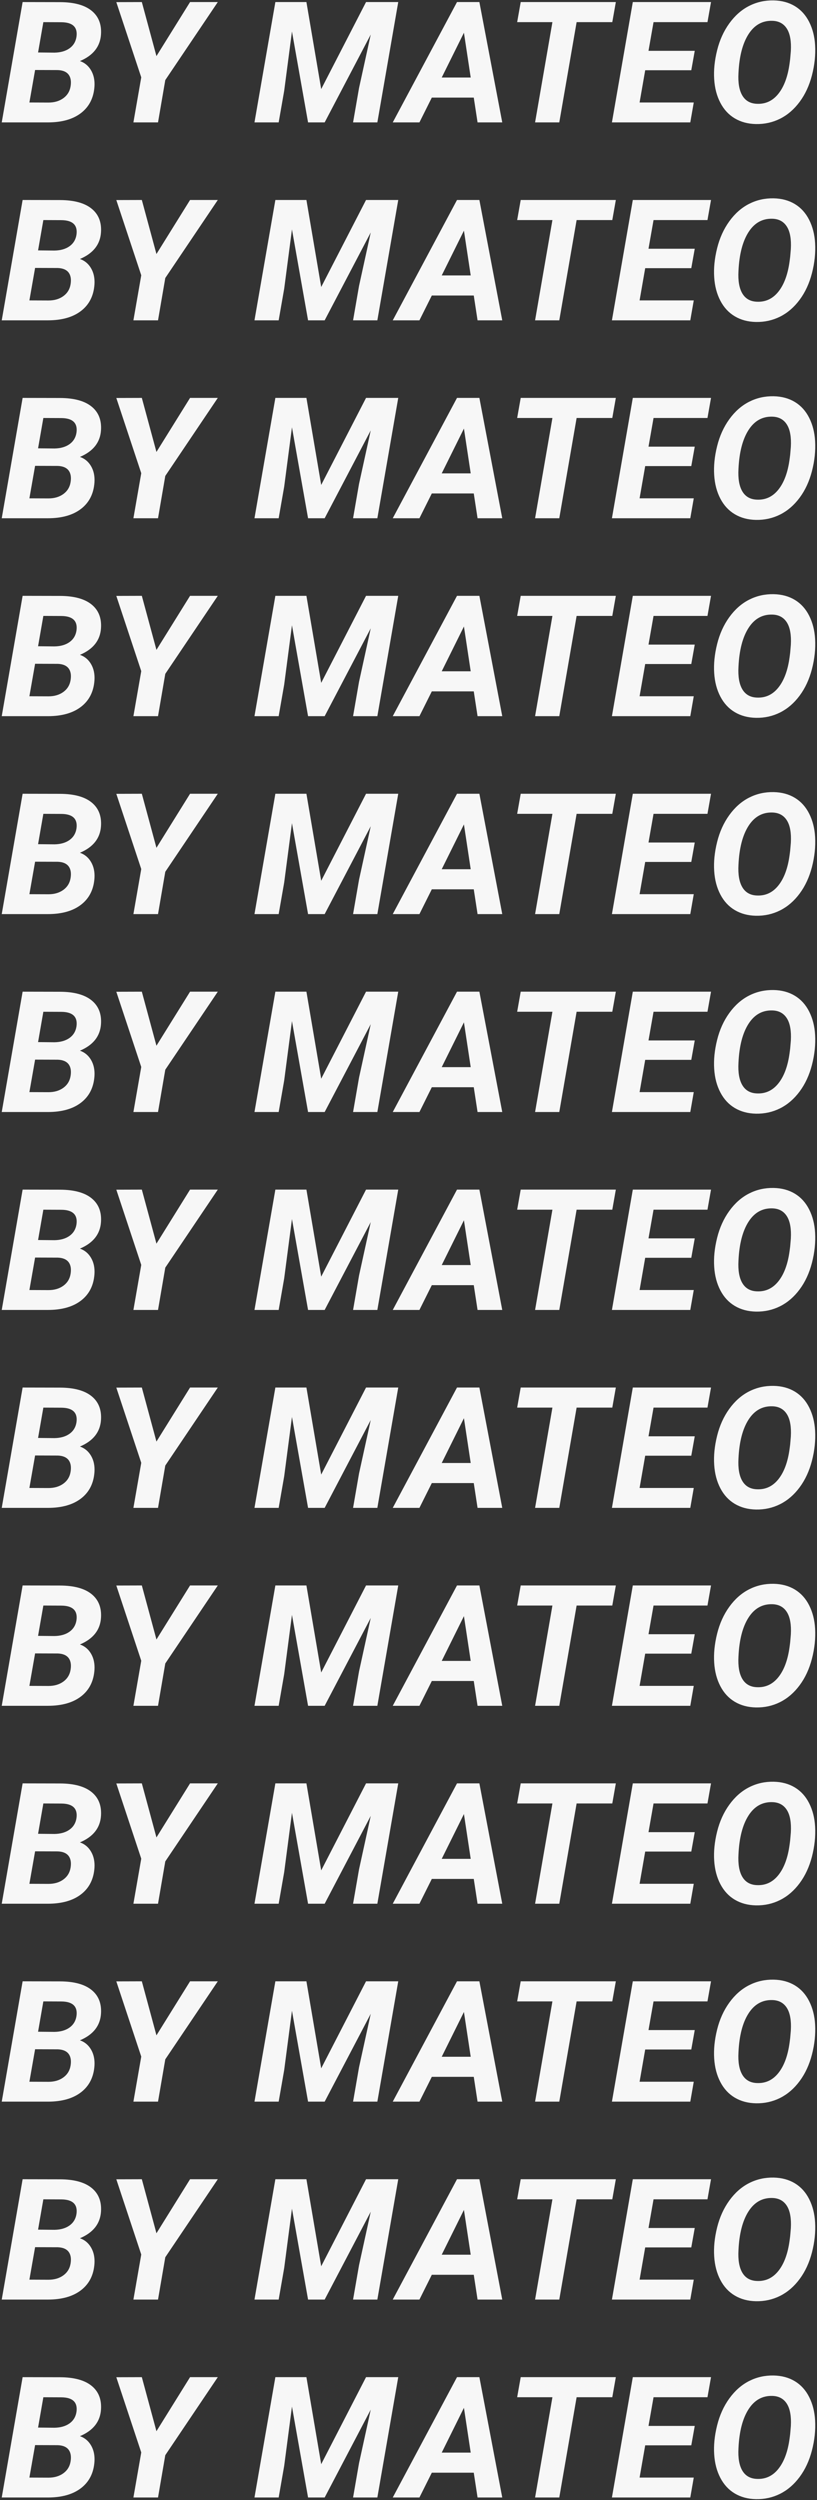 <?xml version="1.0" encoding="UTF-8"?>
<svg width="314px" height="960px" viewBox="0 0 314 960" version="1.1" xmlns="http://www.w3.org/2000/svg" xmlns:xlink="http://www.w3.org/1999/xlink">
    <rect x="0" y="0" width="314" height="960" fill="#333333" stroke="none"/>
    <!-- Generator: Sketch 45.2 (43514) - http://www.bohemiancoding.com/sketch -->
    <title>BY MATEO BY MATEO BY</title>
    <desc>Created with Sketch.</desc>
    <defs></defs>
    <g id="Page-1" stroke="none" stroke-width="1" fill="none" fill-rule="evenodd">
        <g id="Mobile" transform="translate(0, -13)" fill="#f7f7f7">
            <path d="M0.667,60 L8.696,13.789 L23.105,13.821 C28.459,13.842 32.479,14.932 35.166,17.09 C37.853,19.248 39.07,22.284 38.816,26.199 C38.52,30.875 35.822,34.292 30.723,36.45 C32.563,37.085 33.992,38.275 35.007,40.021 C36.023,41.766 36.457,43.824 36.309,46.194 C36.012,50.553 34.304,53.943 31.183,56.366 C28.062,58.789 23.804,60 18.408,60 L0.667,60 Z M13.489,39.878 L11.299,52.351 L18.63,52.383 C20.916,52.383 22.83,51.817 24.375,50.685 C25.92,49.553 26.84,48.024 27.136,46.099 C27.432,44.194 27.173,42.708 26.359,41.639 C25.544,40.571 24.174,39.994 22.249,39.91 L13.489,39.878 Z M14.631,33.149 L20.947,33.213 C23.296,33.171 25.216,32.62 26.708,31.562 C28.199,30.505 29.093,29.034 29.39,27.151 C29.919,23.427 27.961,21.554 23.518,21.533 L16.663,21.501 L14.631,33.149 Z M60.128,34.546 L73.046,13.789 L83.71,13.789 L63.524,43.75 L60.731,60 L51.273,60 L54.289,42.703 L44.704,13.821 L54.511,13.789 L60.128,34.546 Z M117.766,13.789 L123.447,47.209 L140.681,13.789 L153.059,13.789 L145.029,60 L135.698,60 L137.983,46.829 L142.49,26.262 L124.78,60 L118.4,60 L112.211,25.088 L109.228,47.844 L107.102,60 L97.802,60 L105.832,13.789 L117.766,13.789 Z M182.083,50.479 L165.96,50.479 L161.2,60 L150.948,60 L175.641,13.789 L184.242,13.789 L193.033,60 L183.543,60 L182.083,50.479 Z M169.769,42.766 L180.909,42.766 L178.307,25.564 L169.769,42.766 Z M235.325,21.501 L221.614,21.501 L214.949,60 L205.649,60 L212.314,21.501 L198.762,21.501 L200.127,13.789 L236.689,13.789 L235.325,21.501 Z M265.683,39.973 L247.973,39.973 L245.814,52.351 L266.635,52.351 L265.302,60 L235.182,60 L243.212,13.789 L273.268,13.789 L271.903,21.501 L251.178,21.501 L249.242,32.515 L267.016,32.515 L265.683,39.973 Z M290.518,60.635 C287.45,60.571 284.747,59.847 282.409,58.461 C280.071,57.075 278.219,55.075 276.855,52.462 C275.49,49.849 274.702,46.85 274.49,43.464 C274.257,39.994 274.628,36.292 275.601,32.356 C276.574,28.42 278.14,24.961 280.298,21.978 C282.457,18.994 284.99,16.762 287.9,15.281 C290.809,13.8 293.956,13.091 297.342,13.154 C300.452,13.218 303.171,13.953 305.499,15.36 C307.826,16.767 309.656,18.788 310.989,21.422 C312.322,24.056 313.084,27.045 313.274,30.388 C313.486,34.112 313.084,37.942 312.068,41.877 C311.053,45.813 309.476,49.22 307.339,52.097 C305.202,54.975 302.7,57.133 299.833,58.572 C296.966,60.011 293.861,60.698 290.518,60.635 Z M303.689,35.625 L303.943,32.61 C304.155,28.844 303.652,25.987 302.436,24.041 C301.219,22.094 299.373,21.078 296.897,20.994 C293.025,20.867 289.952,22.581 287.677,26.135 C285.403,29.69 284.118,34.662 283.821,41.052 C283.61,44.797 284.107,47.68 285.313,49.701 C286.519,51.722 288.392,52.774 290.931,52.859 C294.253,53.007 297.003,51.711 299.183,48.971 C301.362,46.231 302.79,42.354 303.467,37.339 L303.689,35.625 Z M0.667,136 L8.696,89.789 L23.105,89.821 C28.459,89.842 32.479,90.932 35.166,93.09 C37.853,95.248 39.07,98.284 38.816,102.199 C38.52,106.875 35.822,110.292 30.723,112.45 C32.563,113.085 33.992,114.275 35.007,116.021 C36.023,117.766 36.457,119.824 36.309,122.194 C36.012,126.553 34.304,129.943 31.183,132.366 C28.062,134.789 23.804,136 18.408,136 L0.667,136 Z M13.489,115.878 L11.299,128.351 L18.63,128.383 C20.916,128.383 22.83,127.817 24.375,126.685 C25.92,125.553 26.84,124.024 27.136,122.099 C27.432,120.194 27.173,118.708 26.359,117.639 C25.544,116.571 24.174,115.994 22.249,115.91 L13.489,115.878 Z M14.631,109.149 L20.947,109.213 C23.296,109.171 25.216,108.62 26.708,107.562 C28.199,106.505 29.093,105.034 29.39,103.151 C29.919,99.427 27.961,97.554 23.518,97.533 L16.663,97.501 L14.631,109.149 Z M60.128,110.546 L73.046,89.789 L83.71,89.789 L63.524,119.75 L60.731,136 L51.273,136 L54.289,118.703 L44.704,89.821 L54.511,89.789 L60.128,110.546 Z M117.766,89.789 L123.447,123.209 L140.681,89.789 L153.059,89.789 L145.029,136 L135.698,136 L137.983,122.829 L142.49,102.262 L124.78,136 L118.4,136 L112.211,101.088 L109.228,123.844 L107.102,136 L97.802,136 L105.832,89.789 L117.766,89.789 Z M182.083,126.479 L165.96,126.479 L161.2,136 L150.948,136 L175.641,89.789 L184.242,89.789 L193.033,136 L183.543,136 L182.083,126.479 Z M169.769,118.766 L180.909,118.766 L178.307,101.564 L169.769,118.766 Z M235.325,97.501 L221.614,97.501 L214.949,136 L205.649,136 L212.314,97.501 L198.762,97.501 L200.127,89.789 L236.689,89.789 L235.325,97.501 Z M265.683,115.973 L247.973,115.973 L245.814,128.351 L266.635,128.351 L265.302,136 L235.182,136 L243.212,89.789 L273.268,89.789 L271.903,97.501 L251.178,97.501 L249.242,108.515 L267.016,108.515 L265.683,115.973 Z M290.518,136.635 C287.45,136.571 284.747,135.847 282.409,134.461 C280.071,133.075 278.219,131.075 276.855,128.462 C275.49,125.849 274.702,122.85 274.49,119.464 C274.257,115.994 274.628,112.292 275.601,108.356 C276.574,104.42 278.14,100.961 280.298,97.978 C282.457,94.994 284.99,92.762 287.9,91.281 C290.809,89.8 293.956,89.091 297.342,89.154 C300.452,89.218 303.171,89.953 305.499,91.36 C307.826,92.767 309.656,94.788 310.989,97.422 C312.322,100.056 313.084,103.045 313.274,106.388 C313.486,110.112 313.084,113.942 312.068,117.877 C311.053,121.813 309.476,125.22 307.339,128.097 C305.202,130.975 302.7,133.133 299.833,134.572 C296.966,136.011 293.861,136.698 290.518,136.635 Z M303.689,111.625 L303.943,108.61 C304.155,104.844 303.652,101.987 302.436,100.041 C301.219,98.094 299.373,97.078 296.897,96.994 C293.025,96.867 289.952,98.581 287.677,102.135 C285.403,105.69 284.118,110.662 283.821,117.052 C283.61,120.797 284.107,123.68 285.313,125.701 C286.519,127.722 288.392,128.774 290.931,128.859 C294.253,129.007 297.003,127.711 299.183,124.971 C301.362,122.231 302.79,118.354 303.467,113.339 L303.689,111.625 Z M0.667,212 L8.696,165.789 L23.105,165.821 C28.459,165.842 32.479,166.932 35.166,169.09 C37.853,171.248 39.07,174.284 38.816,178.199 C38.52,182.875 35.822,186.292 30.723,188.45 C32.563,189.085 33.992,190.275 35.007,192.021 C36.023,193.766 36.457,195.824 36.309,198.194 C36.012,202.553 34.304,205.943 31.183,208.366 C28.062,210.789 23.804,212 18.408,212 L0.667,212 Z M13.489,191.878 L11.299,204.351 L18.63,204.383 C20.916,204.383 22.83,203.817 24.375,202.685 C25.92,201.553 26.84,200.024 27.136,198.099 C27.432,196.194 27.173,194.708 26.359,193.639 C25.544,192.571 24.174,191.994 22.249,191.91 L13.489,191.878 Z M14.631,185.149 L20.947,185.213 C23.296,185.171 25.216,184.62 26.708,183.562 C28.199,182.505 29.093,181.034 29.39,179.151 C29.919,175.427 27.961,173.554 23.518,173.533 L16.663,173.501 L14.631,185.149 Z M60.128,186.546 L73.046,165.789 L83.71,165.789 L63.524,195.75 L60.731,212 L51.273,212 L54.289,194.703 L44.704,165.821 L54.511,165.789 L60.128,186.546 Z M117.766,165.789 L123.447,199.209 L140.681,165.789 L153.059,165.789 L145.029,212 L135.698,212 L137.983,198.829 L142.49,178.262 L124.78,212 L118.4,212 L112.211,177.088 L109.228,199.844 L107.102,212 L97.802,212 L105.832,165.789 L117.766,165.789 Z M182.083,202.479 L165.96,202.479 L161.2,212 L150.948,212 L175.641,165.789 L184.242,165.789 L193.033,212 L183.543,212 L182.083,202.479 Z M169.769,194.766 L180.909,194.766 L178.307,177.564 L169.769,194.766 Z M235.325,173.501 L221.614,173.501 L214.949,212 L205.649,212 L212.314,173.501 L198.762,173.501 L200.127,165.789 L236.689,165.789 L235.325,173.501 Z M265.683,191.973 L247.973,191.973 L245.814,204.351 L266.635,204.351 L265.302,212 L235.182,212 L243.212,165.789 L273.268,165.789 L271.903,173.501 L251.178,173.501 L249.242,184.515 L267.016,184.515 L265.683,191.973 Z M290.518,212.635 C287.45,212.571 284.747,211.847 282.409,210.461 C280.071,209.075 278.219,207.075 276.855,204.462 C275.49,201.849 274.702,198.85 274.49,195.464 C274.257,191.994 274.628,188.292 275.601,184.356 C276.574,180.42 278.14,176.961 280.298,173.978 C282.457,170.994 284.99,168.762 287.9,167.281 C290.809,165.8 293.956,165.091 297.342,165.154 C300.452,165.218 303.171,165.953 305.499,167.36 C307.826,168.767 309.656,170.788 310.989,173.422 C312.322,176.056 313.084,179.045 313.274,182.388 C313.486,186.112 313.084,189.942 312.068,193.877 C311.053,197.813 309.476,201.22 307.339,204.097 C305.202,206.975 302.7,209.133 299.833,210.572 C296.966,212.011 293.861,212.698 290.518,212.635 Z M303.689,187.625 L303.943,184.61 C304.155,180.844 303.652,177.987 302.436,176.041 C301.219,174.094 299.373,173.078 296.897,172.994 C293.025,172.867 289.952,174.581 287.677,178.135 C285.403,181.69 284.118,186.662 283.821,193.052 C283.61,196.797 284.107,199.68 285.313,201.701 C286.519,203.722 288.392,204.774 290.931,204.859 C294.253,205.007 297.003,203.711 299.183,200.971 C301.362,198.231 302.79,194.354 303.467,189.339 L303.689,187.625 Z M0.667,288 L8.696,241.789 L23.105,241.821 C28.459,241.842 32.479,242.932 35.166,245.09 C37.853,247.248 39.07,250.284 38.816,254.199 C38.52,258.875 35.822,262.292 30.723,264.45 C32.563,265.085 33.992,266.275 35.007,268.021 C36.023,269.766 36.457,271.824 36.309,274.194 C36.012,278.553 34.304,281.943 31.183,284.366 C28.062,286.789 23.804,288 18.408,288 L0.667,288 Z M13.489,267.878 L11.299,280.351 L18.63,280.383 C20.916,280.383 22.83,279.817 24.375,278.685 C25.92,277.553 26.84,276.024 27.136,274.099 C27.432,272.194 27.173,270.708 26.359,269.639 C25.544,268.571 24.174,267.994 22.249,267.91 L13.489,267.878 Z M14.631,261.149 L20.947,261.213 C23.296,261.171 25.216,260.62 26.708,259.562 C28.199,258.505 29.093,257.034 29.39,255.151 C29.919,251.427 27.961,249.554 23.518,249.533 L16.663,249.501 L14.631,261.149 Z M60.128,262.546 L73.046,241.789 L83.71,241.789 L63.524,271.75 L60.731,288 L51.273,288 L54.289,270.703 L44.704,241.821 L54.511,241.789 L60.128,262.546 Z M117.766,241.789 L123.447,275.209 L140.681,241.789 L153.059,241.789 L145.029,288 L135.698,288 L137.983,274.829 L142.49,254.262 L124.78,288 L118.4,288 L112.211,253.088 L109.228,275.844 L107.102,288 L97.802,288 L105.832,241.789 L117.766,241.789 Z M182.083,278.479 L165.96,278.479 L161.2,288 L150.948,288 L175.641,241.789 L184.242,241.789 L193.033,288 L183.543,288 L182.083,278.479 Z M169.769,270.766 L180.909,270.766 L178.307,253.564 L169.769,270.766 Z M235.325,249.501 L221.614,249.501 L214.949,288 L205.649,288 L212.314,249.501 L198.762,249.501 L200.127,241.789 L236.689,241.789 L235.325,249.501 Z M265.683,267.973 L247.973,267.973 L245.814,280.351 L266.635,280.351 L265.302,288 L235.182,288 L243.212,241.789 L273.268,241.789 L271.903,249.501 L251.178,249.501 L249.242,260.515 L267.016,260.515 L265.683,267.973 Z M290.518,288.635 C287.45,288.571 284.747,287.847 282.409,286.461 C280.071,285.075 278.219,283.075 276.855,280.462 C275.49,277.849 274.702,274.85 274.49,271.464 C274.257,267.994 274.628,264.292 275.601,260.356 C276.574,256.42 278.14,252.961 280.298,249.978 C282.457,246.994 284.99,244.762 287.9,243.281 C290.809,241.8 293.956,241.091 297.342,241.154 C300.452,241.218 303.171,241.953 305.499,243.36 C307.826,244.767 309.656,246.788 310.989,249.422 C312.322,252.056 313.084,255.045 313.274,258.388 C313.486,262.112 313.084,265.942 312.068,269.877 C311.053,273.813 309.476,277.22 307.339,280.097 C305.202,282.975 302.7,285.133 299.833,286.572 C296.966,288.011 293.861,288.698 290.518,288.635 Z M303.689,263.625 L303.943,260.61 C304.155,256.844 303.652,253.987 302.436,252.041 C301.219,250.094 299.373,249.078 296.897,248.994 C293.025,248.867 289.952,250.581 287.677,254.135 C285.403,257.69 284.118,262.662 283.821,269.052 C283.61,272.797 284.107,275.68 285.313,277.701 C286.519,279.722 288.392,280.774 290.931,280.859 C294.253,281.007 297.003,279.711 299.183,276.971 C301.362,274.231 302.79,270.354 303.467,265.339 L303.689,263.625 Z M0.667,364 L8.696,317.789 L23.105,317.821 C28.459,317.842 32.479,318.932 35.166,321.09 C37.853,323.248 39.07,326.284 38.816,330.199 C38.52,334.875 35.822,338.292 30.723,340.45 C32.563,341.085 33.992,342.275 35.007,344.021 C36.023,345.766 36.457,347.824 36.309,350.194 C36.012,354.553 34.304,357.943 31.183,360.366 C28.062,362.789 23.804,364 18.408,364 L0.667,364 Z M13.489,343.878 L11.299,356.351 L18.63,356.383 C20.916,356.383 22.83,355.817 24.375,354.685 C25.92,353.553 26.84,352.024 27.136,350.099 C27.432,348.194 27.173,346.708 26.359,345.639 C25.544,344.571 24.174,343.994 22.249,343.91 L13.489,343.878 Z M14.631,337.149 L20.947,337.213 C23.296,337.171 25.216,336.62 26.708,335.562 C28.199,334.505 29.093,333.034 29.39,331.151 C29.919,327.427 27.961,325.554 23.518,325.533 L16.663,325.501 L14.631,337.149 Z M60.128,338.546 L73.046,317.789 L83.71,317.789 L63.524,347.75 L60.731,364 L51.273,364 L54.289,346.703 L44.704,317.821 L54.511,317.789 L60.128,338.546 Z M117.766,317.789 L123.447,351.209 L140.681,317.789 L153.059,317.789 L145.029,364 L135.698,364 L137.983,350.829 L142.49,330.262 L124.78,364 L118.4,364 L112.211,329.088 L109.228,351.844 L107.102,364 L97.802,364 L105.832,317.789 L117.766,317.789 Z M182.083,354.479 L165.96,354.479 L161.2,364 L150.948,364 L175.641,317.789 L184.242,317.789 L193.033,364 L183.543,364 L182.083,354.479 Z M169.769,346.766 L180.909,346.766 L178.307,329.564 L169.769,346.766 Z M235.325,325.501 L221.614,325.501 L214.949,364 L205.649,364 L212.314,325.501 L198.762,325.501 L200.127,317.789 L236.689,317.789 L235.325,325.501 Z M265.683,343.973 L247.973,343.973 L245.814,356.351 L266.635,356.351 L265.302,364 L235.182,364 L243.212,317.789 L273.268,317.789 L271.903,325.501 L251.178,325.501 L249.242,336.515 L267.016,336.515 L265.683,343.973 Z M290.518,364.635 C287.45,364.571 284.747,363.847 282.409,362.461 C280.071,361.075 278.219,359.075 276.855,356.462 C275.49,353.849 274.702,350.85 274.49,347.464 C274.257,343.994 274.628,340.292 275.601,336.356 C276.574,332.42 278.14,328.961 280.298,325.978 C282.457,322.994 284.99,320.762 287.9,319.281 C290.809,317.8 293.956,317.091 297.342,317.154 C300.452,317.218 303.171,317.953 305.499,319.36 C307.826,320.767 309.656,322.788 310.989,325.422 C312.322,328.056 313.084,331.045 313.274,334.388 C313.486,338.112 313.084,341.942 312.068,345.877 C311.053,349.813 309.476,353.22 307.339,356.097 C305.202,358.975 302.7,361.133 299.833,362.572 C296.966,364.011 293.861,364.698 290.518,364.635 Z M303.689,339.625 L303.943,336.61 C304.155,332.844 303.652,329.987 302.436,328.041 C301.219,326.094 299.373,325.078 296.897,324.994 C293.025,324.867 289.952,326.581 287.677,330.135 C285.403,333.69 284.118,338.662 283.821,345.052 C283.61,348.797 284.107,351.68 285.313,353.701 C286.519,355.722 288.392,356.774 290.931,356.859 C294.253,357.007 297.003,355.711 299.183,352.971 C301.362,350.231 302.79,346.354 303.467,341.339 L303.689,339.625 Z M0.667,440 L8.696,393.789 L23.105,393.821 C28.459,393.842 32.479,394.932 35.166,397.09 C37.853,399.248 39.07,402.284 38.816,406.199 C38.52,410.875 35.822,414.292 30.723,416.45 C32.563,417.085 33.992,418.275 35.007,420.021 C36.023,421.766 36.457,423.824 36.309,426.194 C36.012,430.553 34.304,433.943 31.183,436.366 C28.062,438.789 23.804,440 18.408,440 L0.667,440 Z M13.489,419.878 L11.299,432.351 L18.63,432.383 C20.916,432.383 22.83,431.817 24.375,430.685 C25.92,429.553 26.84,428.024 27.136,426.099 C27.432,424.194 27.173,422.708 26.359,421.639 C25.544,420.571 24.174,419.994 22.249,419.91 L13.489,419.878 Z M14.631,413.149 L20.947,413.213 C23.296,413.171 25.216,412.62 26.708,411.562 C28.199,410.505 29.093,409.034 29.39,407.151 C29.919,403.427 27.961,401.554 23.518,401.533 L16.663,401.501 L14.631,413.149 Z M60.128,414.546 L73.046,393.789 L83.71,393.789 L63.524,423.75 L60.731,440 L51.273,440 L54.289,422.703 L44.704,393.821 L54.511,393.789 L60.128,414.546 Z M117.766,393.789 L123.447,427.209 L140.681,393.789 L153.059,393.789 L145.029,440 L135.698,440 L137.983,426.829 L142.49,406.262 L124.78,440 L118.4,440 L112.211,405.088 L109.228,427.844 L107.102,440 L97.802,440 L105.832,393.789 L117.766,393.789 Z M182.083,430.479 L165.96,430.479 L161.2,440 L150.948,440 L175.641,393.789 L184.242,393.789 L193.033,440 L183.543,440 L182.083,430.479 Z M169.769,422.766 L180.909,422.766 L178.307,405.564 L169.769,422.766 Z M235.325,401.501 L221.614,401.501 L214.949,440 L205.649,440 L212.314,401.501 L198.762,401.501 L200.127,393.789 L236.689,393.789 L235.325,401.501 Z M265.683,419.973 L247.973,419.973 L245.814,432.351 L266.635,432.351 L265.302,440 L235.182,440 L243.212,393.789 L273.268,393.789 L271.903,401.501 L251.178,401.501 L249.242,412.515 L267.016,412.515 L265.683,419.973 Z M290.518,440.635 C287.45,440.571 284.747,439.847 282.409,438.461 C280.071,437.075 278.219,435.075 276.855,432.462 C275.49,429.849 274.702,426.85 274.49,423.464 C274.257,419.994 274.628,416.292 275.601,412.356 C276.574,408.42 278.14,404.961 280.298,401.978 C282.457,398.994 284.99,396.762 287.9,395.281 C290.809,393.8 293.956,393.091 297.342,393.154 C300.452,393.218 303.171,393.953 305.499,395.36 C307.826,396.767 309.656,398.788 310.989,401.422 C312.322,404.056 313.084,407.045 313.274,410.388 C313.486,414.112 313.084,417.942 312.068,421.877 C311.053,425.813 309.476,429.22 307.339,432.097 C305.202,434.975 302.7,437.133 299.833,438.572 C296.966,440.011 293.861,440.698 290.518,440.635 Z M303.689,415.625 L303.943,412.61 C304.155,408.844 303.652,405.987 302.436,404.041 C301.219,402.094 299.373,401.078 296.897,400.994 C293.025,400.867 289.952,402.581 287.677,406.135 C285.403,409.69 284.118,414.662 283.821,421.052 C283.61,424.797 284.107,427.68 285.313,429.701 C286.519,431.722 288.392,432.774 290.931,432.859 C294.253,433.007 297.003,431.711 299.183,428.971 C301.362,426.231 302.79,422.354 303.467,417.339 L303.689,415.625 Z M0.667,516 L8.696,469.789 L23.105,469.821 C28.459,469.842 32.479,470.932 35.166,473.09 C37.853,475.248 39.07,478.284 38.816,482.199 C38.52,486.875 35.822,490.292 30.723,492.45 C32.563,493.085 33.992,494.275 35.007,496.021 C36.023,497.766 36.457,499.824 36.309,502.194 C36.012,506.553 34.304,509.943 31.183,512.366 C28.062,514.789 23.804,516 18.408,516 L0.667,516 Z M13.489,495.878 L11.299,508.351 L18.63,508.383 C20.916,508.383 22.83,507.817 24.375,506.685 C25.92,505.553 26.84,504.024 27.136,502.099 C27.432,500.194 27.173,498.708 26.359,497.639 C25.544,496.571 24.174,495.994 22.249,495.91 L13.489,495.878 Z M14.631,489.149 L20.947,489.213 C23.296,489.171 25.216,488.62 26.708,487.562 C28.199,486.505 29.093,485.034 29.39,483.151 C29.919,479.427 27.961,477.554 23.518,477.533 L16.663,477.501 L14.631,489.149 Z M60.128,490.546 L73.046,469.789 L83.71,469.789 L63.524,499.75 L60.731,516 L51.273,516 L54.289,498.703 L44.704,469.821 L54.511,469.789 L60.128,490.546 Z M117.766,469.789 L123.447,503.209 L140.681,469.789 L153.059,469.789 L145.029,516 L135.698,516 L137.983,502.829 L142.49,482.262 L124.78,516 L118.4,516 L112.211,481.088 L109.228,503.844 L107.102,516 L97.802,516 L105.832,469.789 L117.766,469.789 Z M182.083,506.479 L165.96,506.479 L161.2,516 L150.948,516 L175.641,469.789 L184.242,469.789 L193.033,516 L183.543,516 L182.083,506.479 Z M169.769,498.766 L180.909,498.766 L178.307,481.564 L169.769,498.766 Z M235.325,477.501 L221.614,477.501 L214.949,516 L205.649,516 L212.314,477.501 L198.762,477.501 L200.127,469.789 L236.689,469.789 L235.325,477.501 Z M265.683,495.973 L247.973,495.973 L245.814,508.351 L266.635,508.351 L265.302,516 L235.182,516 L243.212,469.789 L273.268,469.789 L271.903,477.501 L251.178,477.501 L249.242,488.515 L267.016,488.515 L265.683,495.973 Z M290.518,516.635 C287.45,516.571 284.747,515.847 282.409,514.461 C280.071,513.075 278.219,511.075 276.855,508.462 C275.49,505.849 274.702,502.85 274.49,499.464 C274.257,495.994 274.628,492.292 275.601,488.356 C276.574,484.42 278.14,480.961 280.298,477.978 C282.457,474.994 284.99,472.762 287.9,471.281 C290.809,469.8 293.956,469.091 297.342,469.154 C300.452,469.218 303.171,469.953 305.499,471.36 C307.826,472.767 309.656,474.788 310.989,477.422 C312.322,480.056 313.084,483.045 313.274,486.388 C313.486,490.112 313.084,493.942 312.068,497.877 C311.053,501.813 309.476,505.22 307.339,508.097 C305.202,510.975 302.7,513.133 299.833,514.572 C296.966,516.011 293.861,516.698 290.518,516.635 Z M303.689,491.625 L303.943,488.61 C304.155,484.844 303.652,481.987 302.436,480.041 C301.219,478.094 299.373,477.078 296.897,476.994 C293.025,476.867 289.952,478.581 287.677,482.135 C285.403,485.69 284.118,490.662 283.821,497.052 C283.61,500.797 284.107,503.68 285.313,505.701 C286.519,507.722 288.392,508.774 290.931,508.859 C294.253,509.007 297.003,507.711 299.183,504.971 C301.362,502.231 302.79,498.354 303.467,493.339 L303.689,491.625 Z M0.667,592 L8.696,545.789 L23.105,545.821 C28.459,545.842 32.479,546.932 35.166,549.09 C37.853,551.248 39.07,554.284 38.816,558.199 C38.52,562.875 35.822,566.292 30.723,568.45 C32.563,569.085 33.992,570.275 35.007,572.021 C36.023,573.766 36.457,575.824 36.309,578.194 C36.012,582.553 34.304,585.943 31.183,588.366 C28.062,590.789 23.804,592 18.408,592 L0.667,592 Z M13.489,571.878 L11.299,584.351 L18.63,584.383 C20.916,584.383 22.83,583.817 24.375,582.685 C25.92,581.553 26.84,580.024 27.136,578.099 C27.432,576.194 27.173,574.708 26.359,573.639 C25.544,572.571 24.174,571.994 22.249,571.91 L13.489,571.878 Z M14.631,565.149 L20.947,565.213 C23.296,565.171 25.216,564.62 26.708,563.562 C28.199,562.505 29.093,561.034 29.39,559.151 C29.919,555.427 27.961,553.554 23.518,553.533 L16.663,553.501 L14.631,565.149 Z M60.128,566.546 L73.046,545.789 L83.71,545.789 L63.524,575.75 L60.731,592 L51.273,592 L54.289,574.703 L44.704,545.821 L54.511,545.789 L60.128,566.546 Z M117.766,545.789 L123.447,579.209 L140.681,545.789 L153.059,545.789 L145.029,592 L135.698,592 L137.983,578.829 L142.49,558.262 L124.78,592 L118.4,592 L112.211,557.088 L109.228,579.844 L107.102,592 L97.802,592 L105.832,545.789 L117.766,545.789 Z M182.083,582.479 L165.96,582.479 L161.2,592 L150.948,592 L175.641,545.789 L184.242,545.789 L193.033,592 L183.543,592 L182.083,582.479 Z M169.769,574.766 L180.909,574.766 L178.307,557.564 L169.769,574.766 Z M235.325,553.501 L221.614,553.501 L214.949,592 L205.649,592 L212.314,553.501 L198.762,553.501 L200.127,545.789 L236.689,545.789 L235.325,553.501 Z M265.683,571.973 L247.973,571.973 L245.814,584.351 L266.635,584.351 L265.302,592 L235.182,592 L243.212,545.789 L273.268,545.789 L271.903,553.501 L251.178,553.501 L249.242,564.515 L267.016,564.515 L265.683,571.973 Z M290.518,592.635 C287.45,592.571 284.747,591.847 282.409,590.461 C280.071,589.075 278.219,587.075 276.855,584.462 C275.49,581.849 274.702,578.85 274.49,575.464 C274.257,571.994 274.628,568.292 275.601,564.356 C276.574,560.42 278.14,556.961 280.298,553.978 C282.457,550.994 284.99,548.762 287.9,547.281 C290.809,545.8 293.956,545.091 297.342,545.154 C300.452,545.218 303.171,545.953 305.499,547.36 C307.826,548.767 309.656,550.788 310.989,553.422 C312.322,556.056 313.084,559.045 313.274,562.388 C313.486,566.112 313.084,569.942 312.068,573.877 C311.053,577.813 309.476,581.22 307.339,584.097 C305.202,586.975 302.7,589.133 299.833,590.572 C296.966,592.011 293.861,592.698 290.518,592.635 Z M303.689,567.625 L303.943,564.61 C304.155,560.844 303.652,557.987 302.436,556.041 C301.219,554.094 299.373,553.078 296.897,552.994 C293.025,552.867 289.952,554.581 287.677,558.135 C285.403,561.69 284.118,566.662 283.821,573.052 C283.61,576.797 284.107,579.68 285.313,581.701 C286.519,583.722 288.392,584.774 290.931,584.859 C294.253,585.007 297.003,583.711 299.183,580.971 C301.362,578.231 302.79,574.354 303.467,569.339 L303.689,567.625 Z M0.667,668 L8.696,621.789 L23.105,621.821 C28.459,621.842 32.479,622.932 35.166,625.09 C37.853,627.248 39.07,630.284 38.816,634.199 C38.52,638.875 35.822,642.292 30.723,644.45 C32.563,645.085 33.992,646.275 35.007,648.021 C36.023,649.766 36.457,651.824 36.309,654.194 C36.012,658.553 34.304,661.943 31.183,664.366 C28.062,666.789 23.804,668 18.408,668 L0.667,668 Z M13.489,647.878 L11.299,660.351 L18.63,660.383 C20.916,660.383 22.83,659.817 24.375,658.685 C25.92,657.553 26.84,656.024 27.136,654.099 C27.432,652.194 27.173,650.708 26.359,649.639 C25.544,648.571 24.174,647.994 22.249,647.91 L13.489,647.878 Z M14.631,641.149 L20.947,641.213 C23.296,641.171 25.216,640.62 26.708,639.562 C28.199,638.505 29.093,637.034 29.39,635.151 C29.919,631.427 27.961,629.554 23.518,629.533 L16.663,629.501 L14.631,641.149 Z M60.128,642.546 L73.046,621.789 L83.71,621.789 L63.524,651.75 L60.731,668 L51.273,668 L54.289,650.703 L44.704,621.821 L54.511,621.789 L60.128,642.546 Z M117.766,621.789 L123.447,655.209 L140.681,621.789 L153.059,621.789 L145.029,668 L135.698,668 L137.983,654.829 L142.49,634.262 L124.78,668 L118.4,668 L112.211,633.088 L109.228,655.844 L107.102,668 L97.802,668 L105.832,621.789 L117.766,621.789 Z M182.083,658.479 L165.96,658.479 L161.2,668 L150.948,668 L175.641,621.789 L184.242,621.789 L193.033,668 L183.543,668 L182.083,658.479 Z M169.769,650.766 L180.909,650.766 L178.307,633.564 L169.769,650.766 Z M235.325,629.501 L221.614,629.501 L214.949,668 L205.649,668 L212.314,629.501 L198.762,629.501 L200.127,621.789 L236.689,621.789 L235.325,629.501 Z M265.683,647.973 L247.973,647.973 L245.814,660.351 L266.635,660.351 L265.302,668 L235.182,668 L243.212,621.789 L273.268,621.789 L271.903,629.501 L251.178,629.501 L249.242,640.515 L267.016,640.515 L265.683,647.973 Z M290.518,668.635 C287.45,668.571 284.747,667.847 282.409,666.461 C280.071,665.075 278.219,663.075 276.855,660.462 C275.49,657.849 274.702,654.85 274.49,651.464 C274.257,647.994 274.628,644.292 275.601,640.356 C276.574,636.42 278.14,632.961 280.298,629.978 C282.457,626.994 284.99,624.762 287.9,623.281 C290.809,621.8 293.956,621.091 297.342,621.154 C300.452,621.218 303.171,621.953 305.499,623.36 C307.826,624.767 309.656,626.788 310.989,629.422 C312.322,632.056 313.084,635.045 313.274,638.388 C313.486,642.112 313.084,645.942 312.068,649.877 C311.053,653.813 309.476,657.22 307.339,660.097 C305.202,662.975 302.7,665.133 299.833,666.572 C296.966,668.011 293.861,668.698 290.518,668.635 Z M303.689,643.625 L303.943,640.61 C304.155,636.844 303.652,633.987 302.436,632.041 C301.219,630.094 299.373,629.078 296.897,628.994 C293.025,628.867 289.952,630.581 287.677,634.135 C285.403,637.69 284.118,642.662 283.821,649.052 C283.61,652.797 284.107,655.68 285.313,657.701 C286.519,659.722 288.392,660.774 290.931,660.859 C294.253,661.007 297.003,659.711 299.183,656.971 C301.362,654.231 302.79,650.354 303.467,645.339 L303.689,643.625 Z M0.667,744 L8.696,697.789 L23.105,697.821 C28.459,697.842 32.479,698.932 35.166,701.09 C37.853,703.248 39.07,706.284 38.816,710.199 C38.52,714.875 35.822,718.292 30.723,720.45 C32.563,721.085 33.992,722.275 35.007,724.021 C36.023,725.766 36.457,727.824 36.309,730.194 C36.012,734.553 34.304,737.943 31.183,740.366 C28.062,742.789 23.804,744 18.408,744 L0.667,744 Z M13.489,723.878 L11.299,736.351 L18.63,736.383 C20.916,736.383 22.83,735.817 24.375,734.685 C25.92,733.553 26.84,732.024 27.136,730.099 C27.432,728.194 27.173,726.708 26.359,725.639 C25.544,724.571 24.174,723.994 22.249,723.91 L13.489,723.878 Z M14.631,717.149 L20.947,717.213 C23.296,717.171 25.216,716.62 26.708,715.562 C28.199,714.505 29.093,713.034 29.39,711.151 C29.919,707.427 27.961,705.554 23.518,705.533 L16.663,705.501 L14.631,717.149 Z M60.128,718.546 L73.046,697.789 L83.71,697.789 L63.524,727.75 L60.731,744 L51.273,744 L54.289,726.703 L44.704,697.821 L54.511,697.789 L60.128,718.546 Z M117.766,697.789 L123.447,731.209 L140.681,697.789 L153.059,697.789 L145.029,744 L135.698,744 L137.983,730.829 L142.49,710.262 L124.78,744 L118.4,744 L112.211,709.088 L109.228,731.844 L107.102,744 L97.802,744 L105.832,697.789 L117.766,697.789 Z M182.083,734.479 L165.96,734.479 L161.2,744 L150.948,744 L175.641,697.789 L184.242,697.789 L193.033,744 L183.543,744 L182.083,734.479 Z M169.769,726.766 L180.909,726.766 L178.307,709.564 L169.769,726.766 Z M235.325,705.501 L221.614,705.501 L214.949,744 L205.649,744 L212.314,705.501 L198.762,705.501 L200.127,697.789 L236.689,697.789 L235.325,705.501 Z M265.683,723.973 L247.973,723.973 L245.814,736.351 L266.635,736.351 L265.302,744 L235.182,744 L243.212,697.789 L273.268,697.789 L271.903,705.501 L251.178,705.501 L249.242,716.515 L267.016,716.515 L265.683,723.973 Z M290.518,744.635 C287.45,744.571 284.747,743.847 282.409,742.461 C280.071,741.075 278.219,739.075 276.855,736.462 C275.49,733.849 274.702,730.85 274.49,727.464 C274.257,723.994 274.628,720.292 275.601,716.356 C276.574,712.42 278.14,708.961 280.298,705.978 C282.457,702.994 284.99,700.762 287.9,699.281 C290.809,697.8 293.956,697.091 297.342,697.154 C300.452,697.218 303.171,697.953 305.499,699.36 C307.826,700.767 309.656,702.788 310.989,705.422 C312.322,708.056 313.084,711.045 313.274,714.388 C313.486,718.112 313.084,721.942 312.068,725.877 C311.053,729.813 309.476,733.22 307.339,736.097 C305.202,738.975 302.7,741.133 299.833,742.572 C296.966,744.011 293.861,744.698 290.518,744.635 Z M303.689,719.625 L303.943,716.61 C304.155,712.844 303.652,709.987 302.436,708.041 C301.219,706.094 299.373,705.078 296.897,704.994 C293.025,704.867 289.952,706.581 287.677,710.135 C285.403,713.69 284.118,718.662 283.821,725.052 C283.61,728.797 284.107,731.68 285.313,733.701 C286.519,735.722 288.392,736.774 290.931,736.859 C294.253,737.007 297.003,735.711 299.183,732.971 C301.362,730.231 302.79,726.354 303.467,721.339 L303.689,719.625 Z M0.667,820 L8.696,773.789 L23.105,773.821 C28.459,773.842 32.479,774.932 35.166,777.09 C37.853,779.248 39.07,782.284 38.816,786.199 C38.52,790.875 35.822,794.292 30.723,796.45 C32.563,797.085 33.992,798.275 35.007,800.021 C36.023,801.766 36.457,803.824 36.309,806.194 C36.012,810.553 34.304,813.943 31.183,816.366 C28.062,818.789 23.804,820 18.408,820 L0.667,820 Z M13.489,799.878 L11.299,812.351 L18.63,812.383 C20.916,812.383 22.83,811.817 24.375,810.685 C25.92,809.553 26.84,808.024 27.136,806.099 C27.432,804.194 27.173,802.708 26.359,801.639 C25.544,800.571 24.174,799.994 22.249,799.91 L13.489,799.878 Z M14.631,793.149 L20.947,793.213 C23.296,793.171 25.216,792.62 26.708,791.562 C28.199,790.505 29.093,789.034 29.39,787.151 C29.919,783.427 27.961,781.554 23.518,781.533 L16.663,781.501 L14.631,793.149 Z M60.128,794.546 L73.046,773.789 L83.71,773.789 L63.524,803.75 L60.731,820 L51.273,820 L54.289,802.703 L44.704,773.821 L54.511,773.789 L60.128,794.546 Z M117.766,773.789 L123.447,807.209 L140.681,773.789 L153.059,773.789 L145.029,820 L135.698,820 L137.983,806.829 L142.49,786.262 L124.78,820 L118.4,820 L112.211,785.088 L109.228,807.844 L107.102,820 L97.802,820 L105.832,773.789 L117.766,773.789 Z M182.083,810.479 L165.96,810.479 L161.2,820 L150.948,820 L175.641,773.789 L184.242,773.789 L193.033,820 L183.543,820 L182.083,810.479 Z M169.769,802.766 L180.909,802.766 L178.307,785.564 L169.769,802.766 Z M235.325,781.501 L221.614,781.501 L214.949,820 L205.649,820 L212.314,781.501 L198.762,781.501 L200.127,773.789 L236.689,773.789 L235.325,781.501 Z M265.683,799.973 L247.973,799.973 L245.814,812.351 L266.635,812.351 L265.302,820 L235.182,820 L243.212,773.789 L273.268,773.789 L271.903,781.501 L251.178,781.501 L249.242,792.515 L267.016,792.515 L265.683,799.973 Z M290.518,820.635 C287.45,820.571 284.747,819.847 282.409,818.461 C280.071,817.075 278.219,815.075 276.855,812.462 C275.49,809.849 274.702,806.85 274.49,803.464 C274.257,799.994 274.628,796.292 275.601,792.356 C276.574,788.42 278.14,784.961 280.298,781.978 C282.457,778.994 284.99,776.762 287.9,775.281 C290.809,773.8 293.956,773.091 297.342,773.154 C300.452,773.218 303.171,773.953 305.499,775.36 C307.826,776.767 309.656,778.788 310.989,781.422 C312.322,784.056 313.084,787.045 313.274,790.388 C313.486,794.112 313.084,797.942 312.068,801.877 C311.053,805.813 309.476,809.22 307.339,812.097 C305.202,814.975 302.7,817.133 299.833,818.572 C296.966,820.011 293.861,820.698 290.518,820.635 Z M303.689,795.625 L303.943,792.61 C304.155,788.844 303.652,785.987 302.436,784.041 C301.219,782.094 299.373,781.078 296.897,780.994 C293.025,780.867 289.952,782.581 287.677,786.135 C285.403,789.69 284.118,794.662 283.821,801.052 C283.61,804.797 284.107,807.68 285.313,809.701 C286.519,811.722 288.392,812.774 290.931,812.859 C294.253,813.007 297.003,811.711 299.183,808.971 C301.362,806.231 302.79,802.354 303.467,797.339 L303.689,795.625 Z M0.667,896 L8.696,849.789 L23.105,849.821 C28.459,849.842 32.479,850.932 35.166,853.09 C37.853,855.248 39.07,858.284 38.816,862.199 C38.52,866.875 35.822,870.292 30.723,872.45 C32.563,873.085 33.992,874.275 35.007,876.021 C36.023,877.766 36.457,879.824 36.309,882.194 C36.012,886.553 34.304,889.943 31.183,892.366 C28.062,894.789 23.804,896 18.408,896 L0.667,896 Z M13.489,875.878 L11.299,888.351 L18.63,888.383 C20.916,888.383 22.83,887.817 24.375,886.685 C25.92,885.553 26.84,884.024 27.136,882.099 C27.432,880.194 27.173,878.708 26.359,877.639 C25.544,876.571 24.174,875.994 22.249,875.91 L13.489,875.878 Z M14.631,869.149 L20.947,869.213 C23.296,869.171 25.216,868.62 26.708,867.562 C28.199,866.505 29.093,865.034 29.39,863.151 C29.919,859.427 27.961,857.554 23.518,857.533 L16.663,857.501 L14.631,869.149 Z M60.128,870.546 L73.046,849.789 L83.71,849.789 L63.524,879.75 L60.731,896 L51.273,896 L54.289,878.703 L44.704,849.821 L54.511,849.789 L60.128,870.546 Z M117.766,849.789 L123.447,883.209 L140.681,849.789 L153.059,849.789 L145.029,896 L135.698,896 L137.983,882.829 L142.49,862.262 L124.78,896 L118.4,896 L112.211,861.088 L109.228,883.844 L107.102,896 L97.802,896 L105.832,849.789 L117.766,849.789 Z M182.083,886.479 L165.96,886.479 L161.2,896 L150.948,896 L175.641,849.789 L184.242,849.789 L193.033,896 L183.543,896 L182.083,886.479 Z M169.769,878.766 L180.909,878.766 L178.307,861.564 L169.769,878.766 Z M235.325,857.501 L221.614,857.501 L214.949,896 L205.649,896 L212.314,857.501 L198.762,857.501 L200.127,849.789 L236.689,849.789 L235.325,857.501 Z M265.683,875.973 L247.973,875.973 L245.814,888.351 L266.635,888.351 L265.302,896 L235.182,896 L243.212,849.789 L273.268,849.789 L271.903,857.501 L251.178,857.501 L249.242,868.515 L267.016,868.515 L265.683,875.973 Z M290.518,896.635 C287.45,896.571 284.747,895.847 282.409,894.461 C280.071,893.075 278.219,891.075 276.855,888.462 C275.49,885.849 274.702,882.85 274.49,879.464 C274.257,875.994 274.628,872.292 275.601,868.356 C276.574,864.42 278.14,860.961 280.298,857.978 C282.457,854.994 284.99,852.762 287.9,851.281 C290.809,849.8 293.956,849.091 297.342,849.154 C300.452,849.218 303.171,849.953 305.499,851.36 C307.826,852.767 309.656,854.788 310.989,857.422 C312.322,860.056 313.084,863.045 313.274,866.388 C313.486,870.112 313.084,873.942 312.068,877.877 C311.053,881.813 309.476,885.22 307.339,888.097 C305.202,890.975 302.7,893.133 299.833,894.572 C296.966,896.011 293.861,896.698 290.518,896.635 Z M303.689,871.625 L303.943,868.61 C304.155,864.844 303.652,861.987 302.436,860.041 C301.219,858.094 299.373,857.078 296.897,856.994 C293.025,856.867 289.952,858.581 287.677,862.135 C285.403,865.69 284.118,870.662 283.821,877.052 C283.61,880.797 284.107,883.68 285.313,885.701 C286.519,887.722 288.392,888.774 290.931,888.859 C294.253,889.007 297.003,887.711 299.183,884.971 C301.362,882.231 302.79,878.354 303.467,873.339 L303.689,871.625 Z M0.667,972 L8.696,925.789 L23.105,925.821 C28.459,925.842 32.479,926.932 35.166,929.09 C37.853,931.248 39.07,934.284 38.816,938.199 C38.52,942.875 35.822,946.292 30.723,948.45 C32.563,949.085 33.992,950.275 35.007,952.021 C36.023,953.766 36.457,955.824 36.309,958.194 C36.012,962.553 34.304,965.943 31.183,968.366 C28.062,970.789 23.804,972 18.408,972 L0.667,972 Z M13.489,951.878 L11.299,964.351 L18.63,964.383 C20.916,964.383 22.83,963.817 24.375,962.685 C25.92,961.553 26.84,960.024 27.136,958.099 C27.432,956.194 27.173,954.708 26.359,953.639 C25.544,952.571 24.174,951.994 22.249,951.91 L13.489,951.878 Z M14.631,945.149 L20.947,945.213 C23.296,945.171 25.216,944.62 26.708,943.562 C28.199,942.505 29.093,941.034 29.39,939.151 C29.919,935.427 27.961,933.554 23.518,933.533 L16.663,933.501 L14.631,945.149 Z M60.128,946.546 L73.046,925.789 L83.71,925.789 L63.524,955.75 L60.731,972 L51.273,972 L54.289,954.703 L44.704,925.821 L54.511,925.789 L60.128,946.546 Z M117.766,925.789 L123.447,959.209 L140.681,925.789 L153.059,925.789 L145.029,972 L135.698,972 L137.983,958.829 L142.49,938.262 L124.78,972 L118.4,972 L112.211,937.088 L109.228,959.844 L107.102,972 L97.802,972 L105.832,925.789 L117.766,925.789 Z M182.083,962.479 L165.96,962.479 L161.2,972 L150.948,972 L175.641,925.789 L184.242,925.789 L193.033,972 L183.543,972 L182.083,962.479 Z M169.769,954.766 L180.909,954.766 L178.307,937.564 L169.769,954.766 Z M235.325,933.501 L221.614,933.501 L214.949,972 L205.649,972 L212.314,933.501 L198.762,933.501 L200.127,925.789 L236.689,925.789 L235.325,933.501 Z M265.683,951.973 L247.973,951.973 L245.814,964.351 L266.635,964.351 L265.302,972 L235.182,972 L243.212,925.789 L273.268,925.789 L271.903,933.501 L251.178,933.501 L249.242,944.515 L267.016,944.515 L265.683,951.973 Z M290.518,972.635 C287.45,972.571 284.747,971.847 282.409,970.461 C280.071,969.075 278.219,967.075 276.855,964.462 C275.49,961.849 274.702,958.85 274.49,955.464 C274.257,951.994 274.628,948.292 275.601,944.356 C276.574,940.42 278.14,936.961 280.298,933.978 C282.457,930.994 284.99,928.762 287.9,927.281 C290.809,925.8 293.956,925.091 297.342,925.154 C300.452,925.218 303.171,925.953 305.499,927.36 C307.826,928.767 309.656,930.788 310.989,933.422 C312.322,936.056 313.084,939.045 313.274,942.388 C313.486,946.112 313.084,949.942 312.068,953.877 C311.053,957.813 309.476,961.22 307.339,964.097 C305.202,966.975 302.7,969.133 299.833,970.572 C296.966,972.011 293.861,972.698 290.518,972.635 Z M303.689,947.625 L303.943,944.61 C304.155,940.844 303.652,937.987 302.436,936.041 C301.219,934.094 299.373,933.078 296.897,932.994 C293.025,932.867 289.952,934.581 287.677,938.135 C285.403,941.69 284.118,946.662 283.821,953.052 C283.61,956.797 284.107,959.68 285.313,961.701 C286.519,963.722 288.392,964.774 290.931,964.859 C294.253,965.007 297.003,963.711 299.183,960.971 C301.362,958.231 302.79,954.354 303.467,949.339 L303.689,947.625 Z" id="BY-MATEO-BY-MATEO-BY"></path>
        </g>
    </g>
</svg>